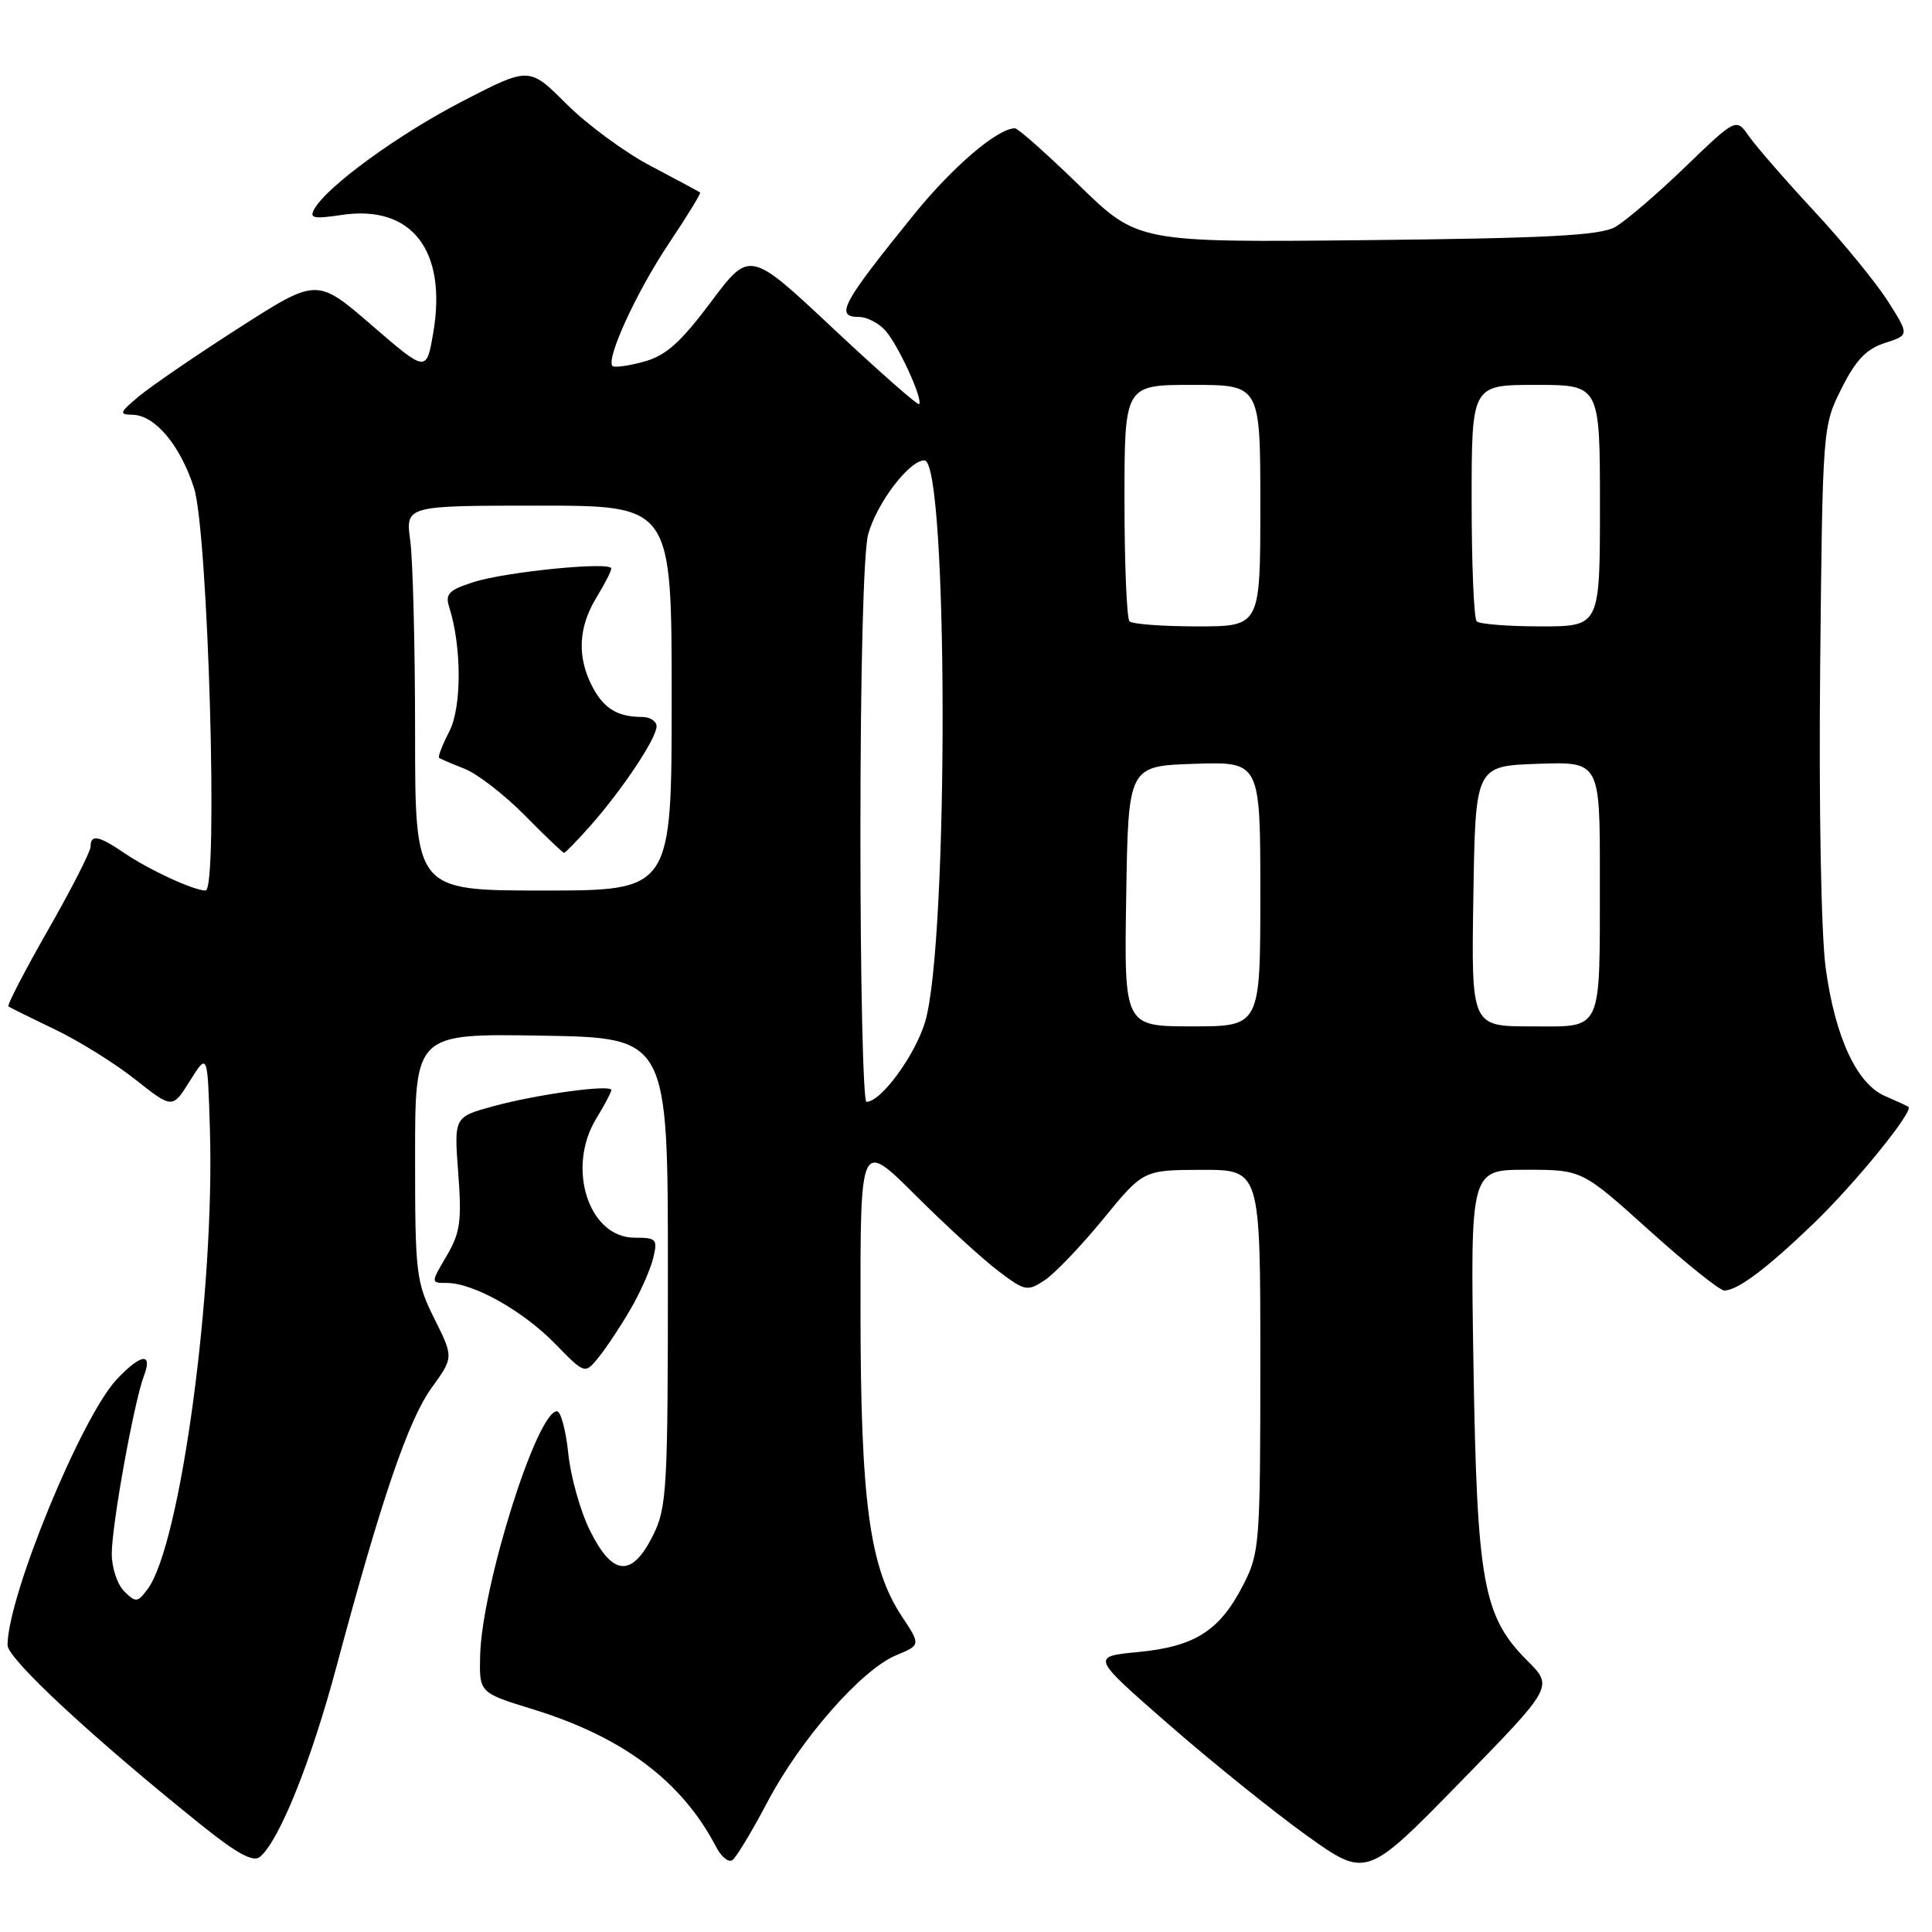 <?xml version="1.0" encoding="UTF-8" standalone="no"?>
<!DOCTYPE svg PUBLIC "-//W3C//DTD SVG 1.1//EN" "http://www.w3.org/Graphics/SVG/1.1/DTD/svg11.dtd" >
<svg xmlns="http://www.w3.org/2000/svg" xmlns:xlink="http://www.w3.org/1999/xlink" version="1.1" viewBox="0 0 256 256">
 <g >
 <path fill="currentColor"
d=" M 202.40 220.07 C 196.51 214.18 195.71 209.78 195.24 180.75 C 194.83 155.00 194.83 155.00 202.22 155.00 C 209.62 155.00 209.62 155.00 218.50 163.00 C 223.39 167.40 227.87 171.00 228.47 171.00 C 230.23 171.00 234.11 168.09 240.32 162.11 C 245.88 156.75 253.65 147.18 252.87 146.66 C 252.67 146.52 251.28 145.88 249.79 145.24 C 246.03 143.63 243.15 137.41 241.91 128.24 C 241.31 123.75 241.00 107.05 241.18 88.50 C 241.50 56.66 241.51 56.47 244.00 51.50 C 245.89 47.72 247.29 46.24 249.75 45.45 C 253.00 44.40 253.00 44.40 250.18 39.95 C 248.63 37.50 244.23 32.12 240.41 28.00 C 236.58 23.88 232.69 19.40 231.75 18.06 C 230.05 15.62 230.05 15.62 223.27 22.15 C 219.55 25.74 215.38 29.31 214.00 30.09 C 212.04 31.20 204.96 31.57 181.14 31.82 C 150.78 32.13 150.78 32.13 143.01 24.57 C 138.73 20.41 134.89 17.00 134.48 17.00 C 132.20 17.00 126.28 22.05 121.18 28.33 C 111.50 40.28 110.58 42.00 113.85 42.00 C 114.86 42.00 116.42 42.80 117.31 43.79 C 119.00 45.66 122.36 52.98 121.78 53.55 C 121.60 53.73 116.47 49.22 110.39 43.52 C 99.34 33.15 99.34 33.15 94.20 40.02 C 90.17 45.40 88.24 47.12 85.33 47.92 C 83.29 48.48 81.41 48.74 81.16 48.50 C 80.25 47.58 84.38 38.59 88.64 32.24 C 91.05 28.64 92.91 25.61 92.76 25.50 C 92.62 25.39 89.69 23.82 86.26 22.01 C 82.82 20.21 77.79 16.50 75.07 13.79 C 70.13 8.84 70.13 8.84 61.31 13.40 C 52.81 17.79 43.40 24.63 41.66 27.68 C 40.95 28.92 41.52 29.04 45.28 28.48 C 54.56 27.09 59.28 33.19 57.40 44.14 C 56.50 49.35 56.50 49.35 49.25 43.09 C 42.00 36.83 42.00 36.83 31.75 43.39 C 26.11 47.00 20.15 51.08 18.50 52.44 C 15.81 54.67 15.71 54.93 17.58 54.96 C 20.54 55.02 23.87 58.98 25.70 64.63 C 27.58 70.44 28.95 118.00 27.24 118.00 C 25.68 118.00 19.80 115.29 16.50 113.05 C 13.06 110.71 12.00 110.51 12.00 112.19 C 12.00 112.84 9.47 117.80 6.37 123.22 C 3.28 128.64 0.91 133.20 1.12 133.36 C 1.33 133.51 4.09 134.88 7.26 136.40 C 10.43 137.91 15.23 140.90 17.93 143.04 C 22.85 146.93 22.85 146.93 25.17 143.21 C 27.50 139.50 27.50 139.50 27.81 149.50 C 28.49 170.89 23.92 204.67 19.57 210.55 C 18.23 212.36 18.00 212.38 16.46 210.86 C 15.55 209.96 14.80 207.71 14.81 205.86 C 14.82 202.00 17.76 185.76 19.07 182.31 C 20.27 179.17 18.69 179.36 15.49 182.75 C 10.79 187.72 1.00 211.55 1.00 217.99 C 1.00 219.81 12.42 230.40 26.86 241.97 C 31.43 245.63 33.56 246.78 34.44 246.05 C 37.00 243.92 41.21 233.47 44.61 220.74 C 50.53 198.64 54.11 188.15 57.18 183.91 C 60.11 179.86 60.11 179.86 57.56 174.74 C 55.13 169.87 55.00 168.79 55.00 153.28 C 55.00 136.95 55.00 136.95 71.75 137.23 C 88.50 137.50 88.50 137.50 88.50 168.50 C 88.50 197.50 88.37 199.76 86.50 203.50 C 83.72 209.05 81.17 208.85 78.19 202.84 C 76.91 200.28 75.61 195.66 75.30 192.59 C 74.98 189.52 74.31 187.00 73.80 187.00 C 71.14 187.00 63.84 210.20 63.62 219.40 C 63.50 224.30 63.50 224.30 70.68 226.51 C 82.60 230.19 90.39 236.06 94.92 244.78 C 95.57 246.03 96.51 246.80 97.02 246.49 C 97.52 246.18 99.61 242.73 101.66 238.83 C 106.04 230.49 114.13 221.26 118.74 219.33 C 122.01 217.97 122.01 217.97 119.49 214.16 C 115.22 207.71 114.04 198.97 114.02 173.80 C 114.00 151.10 114.00 151.10 121.25 158.32 C 125.24 162.30 130.19 166.83 132.25 168.39 C 135.79 171.08 136.12 171.15 138.41 169.65 C 139.73 168.78 143.22 165.14 146.16 161.55 C 151.50 155.03 151.50 155.03 159.25 155.01 C 167.00 155.00 167.00 155.00 167.00 180.29 C 167.00 204.54 166.91 205.76 164.75 209.98 C 161.64 216.07 158.36 218.17 150.85 218.90 C 144.56 219.50 144.56 219.50 154.87 228.50 C 160.54 233.45 168.75 240.06 173.11 243.19 C 181.05 248.87 181.05 248.87 193.44 236.19 C 205.83 223.50 205.83 223.50 202.40 220.07 Z  M 83.51 173.54 C 84.81 171.32 86.17 168.26 86.54 166.75 C 87.17 164.19 87.00 164.00 84.09 164.00 C 78.00 164.00 75.02 154.76 79.00 148.23 C 80.10 146.43 81.00 144.72 81.00 144.44 C 81.00 143.65 71.08 145.01 65.33 146.59 C 60.16 148.01 60.16 148.01 60.72 155.44 C 61.20 161.82 60.98 163.36 59.17 166.43 C 57.07 170.00 57.07 170.00 59.22 170.00 C 62.72 170.00 69.28 173.68 73.53 178.03 C 77.50 182.10 77.50 182.10 79.33 179.84 C 80.34 178.59 82.22 175.76 83.51 173.54 Z  M 114.01 110.25 C 114.01 88.74 114.42 73.02 115.04 70.78 C 116.20 66.63 120.48 61.00 122.49 61.00 C 125.65 61.00 125.73 124.94 122.58 135.41 C 121.23 139.88 116.74 146.00 114.81 146.00 C 114.37 146.00 114.00 129.91 114.01 110.25 Z  M 149.23 118.75 C 149.50 101.50 149.50 101.50 158.25 101.21 C 167.00 100.92 167.00 100.92 167.00 118.46 C 167.00 136.00 167.00 136.00 157.98 136.00 C 148.95 136.00 148.95 136.00 149.23 118.75 Z  M 195.23 118.75 C 195.50 101.50 195.50 101.50 203.75 101.21 C 212.00 100.92 212.00 100.92 211.99 116.21 C 211.97 137.15 212.50 136.00 202.86 136.00 C 194.95 136.00 194.95 136.00 195.23 118.75 Z  M 55.00 97.14 C 55.00 85.67 54.71 74.19 54.36 71.64 C 53.73 67.00 53.73 67.00 71.36 67.00 C 89.00 67.00 89.00 67.00 89.00 92.50 C 89.00 118.00 89.00 118.00 72.00 118.00 C 55.00 118.00 55.00 118.00 55.00 97.14 Z  M 78.28 109.36 C 82.50 104.58 86.99 97.83 87.00 96.25 C 87.00 95.56 86.14 95.00 85.08 95.00 C 81.82 95.00 79.98 93.87 78.46 90.93 C 76.45 87.04 76.64 83.11 79.00 79.23 C 80.10 77.43 81.00 75.67 81.00 75.33 C 81.00 74.37 66.97 75.76 62.68 77.15 C 59.48 78.18 58.97 78.71 59.52 80.44 C 61.19 85.66 61.20 93.72 59.53 96.93 C 58.61 98.72 58.00 100.29 58.18 100.42 C 58.35 100.55 59.89 101.21 61.59 101.88 C 63.29 102.56 66.88 105.34 69.56 108.06 C 72.23 110.78 74.57 113.00 74.74 113.00 C 74.92 113.00 76.51 111.36 78.28 109.36 Z  M 149.67 82.33 C 149.30 81.97 149.00 74.77 149.00 66.33 C 149.00 51.00 149.00 51.00 158.00 51.00 C 167.00 51.00 167.00 51.00 167.00 67.00 C 167.00 83.00 167.00 83.00 158.67 83.00 C 154.08 83.00 150.03 82.70 149.67 82.33 Z  M 195.67 82.33 C 195.30 81.97 195.00 74.77 195.00 66.33 C 195.00 51.00 195.00 51.00 203.50 51.00 C 212.00 51.00 212.00 51.00 212.00 67.00 C 212.00 83.00 212.00 83.00 204.17 83.00 C 199.86 83.00 196.03 82.70 195.67 82.33 Z "/>
</g>
</svg>